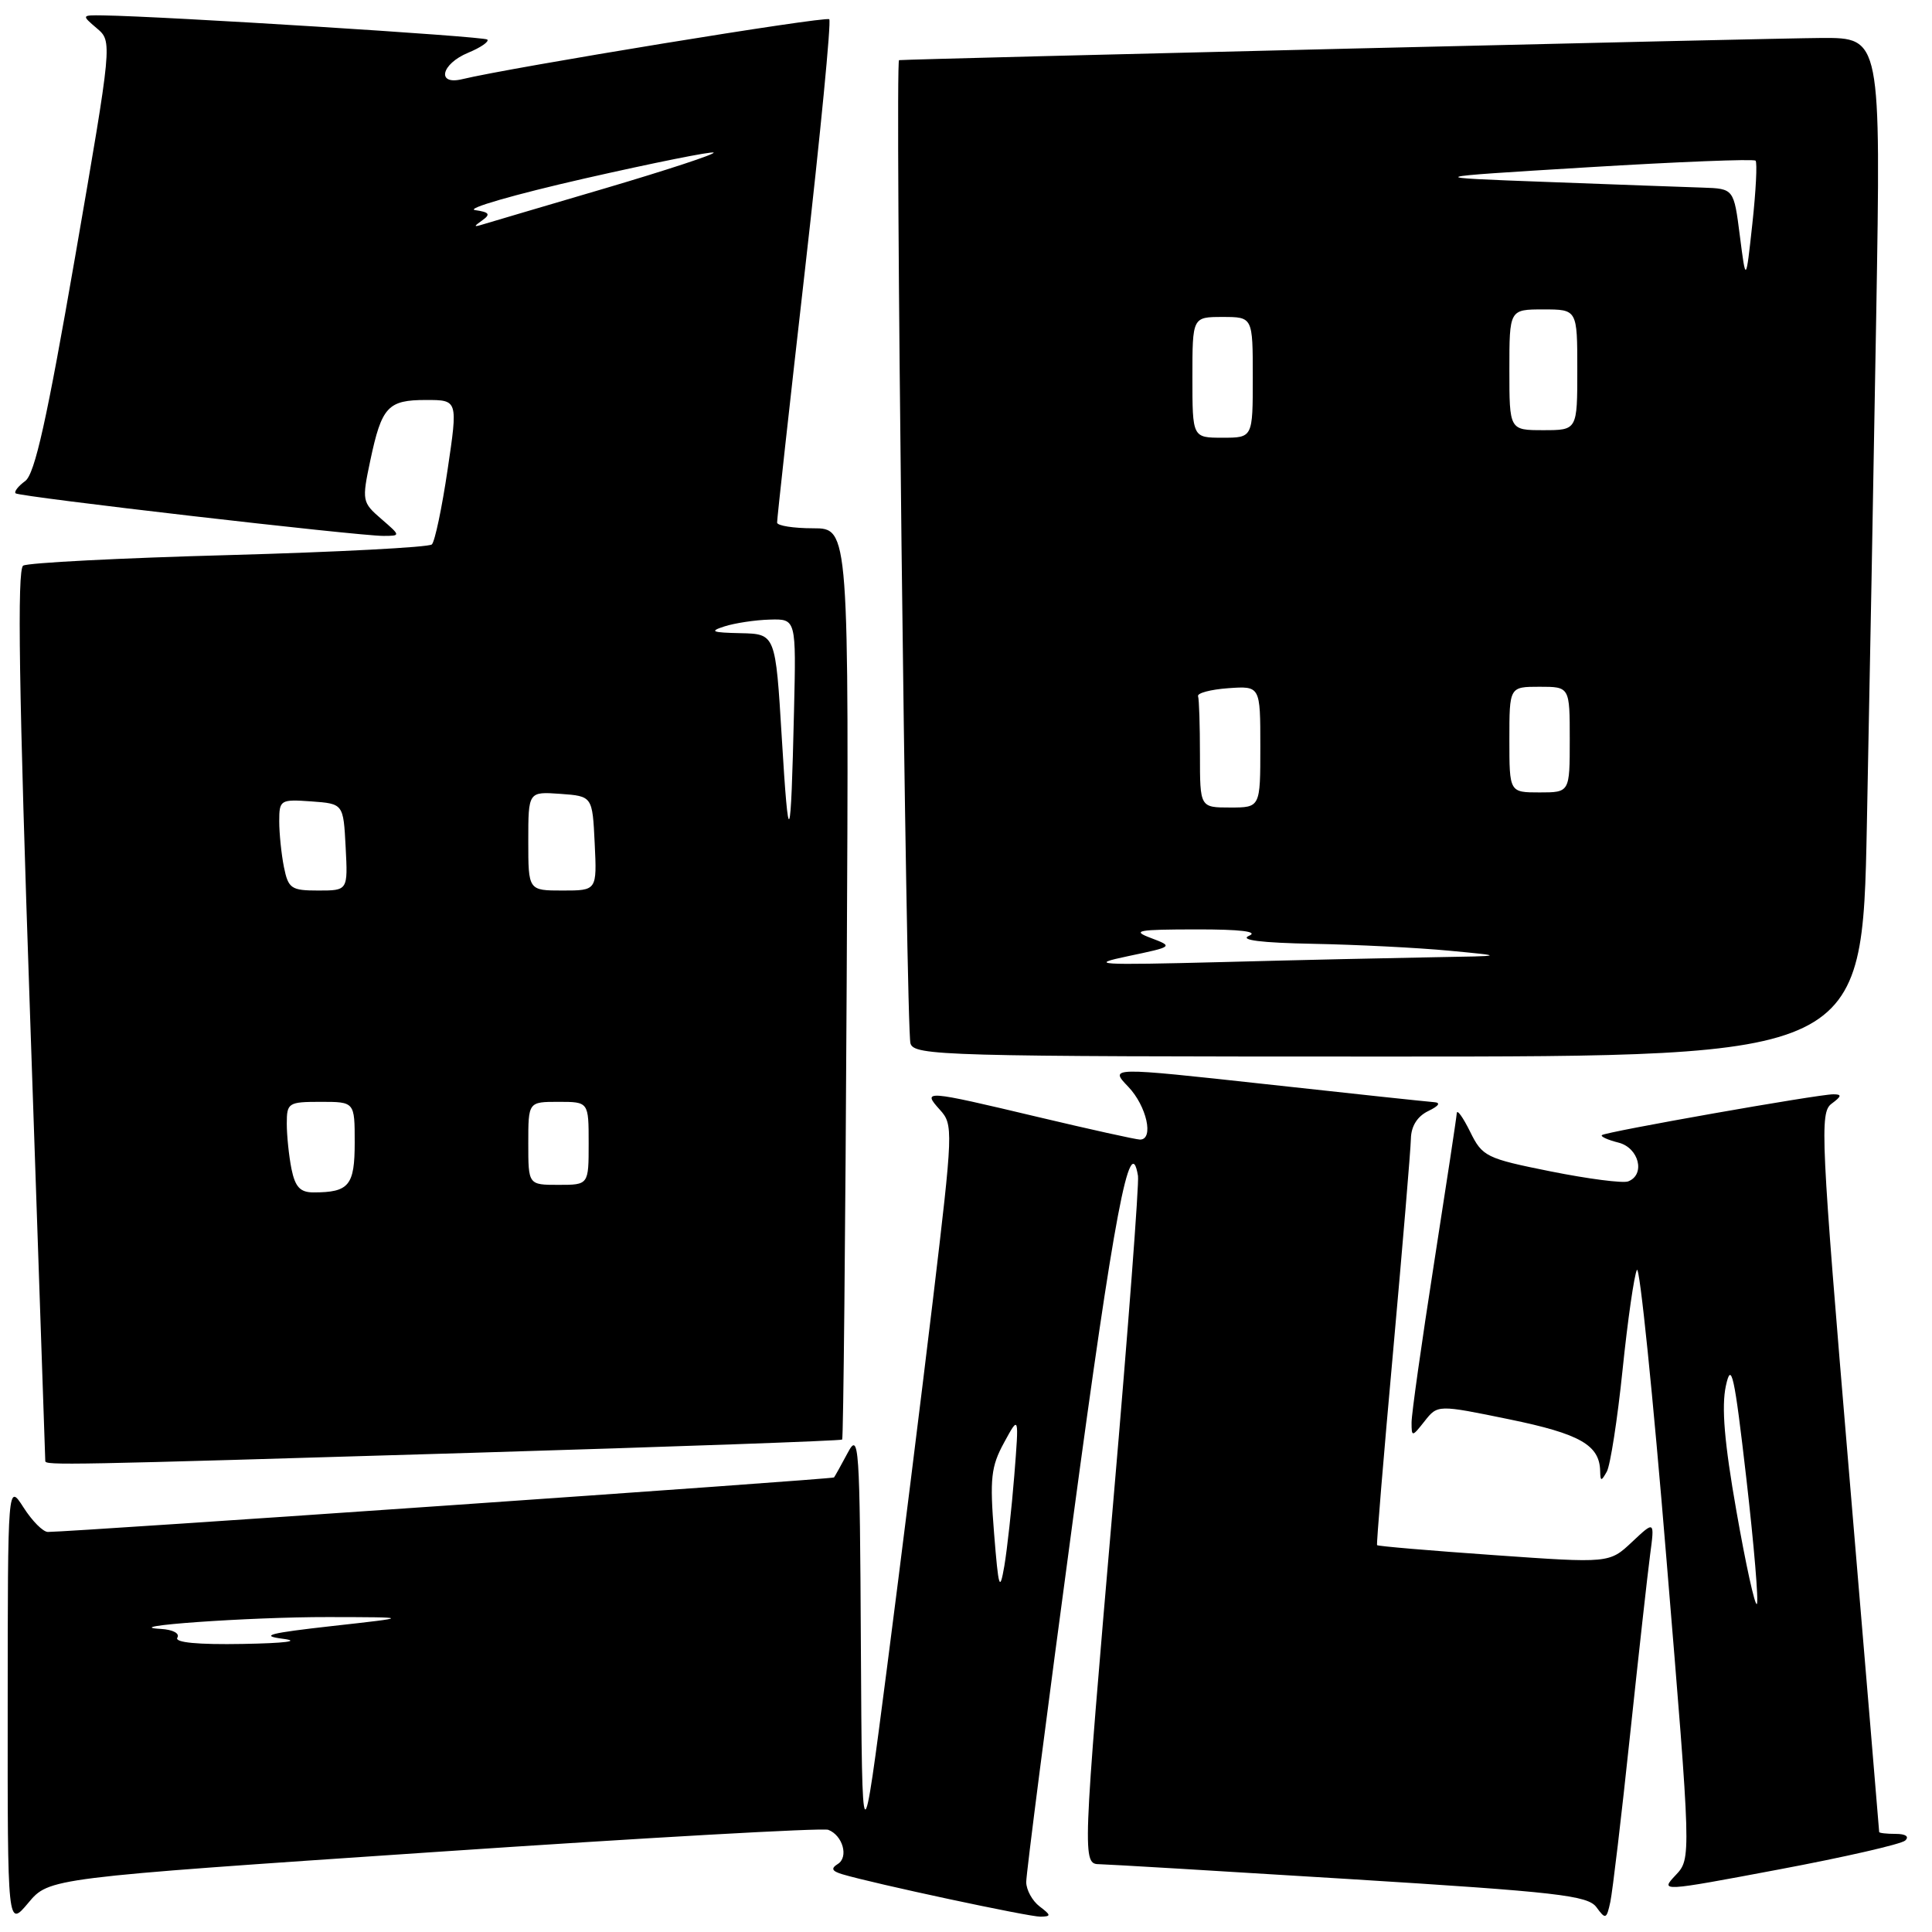 <?xml version="1.0" encoding="UTF-8" standalone="no"?>
<!DOCTYPE svg PUBLIC "-//W3C//DTD SVG 1.1//EN" "http://www.w3.org/Graphics/SVG/1.1/DTD/svg11.dtd" >
<svg xmlns="http://www.w3.org/2000/svg" xmlns:xlink="http://www.w3.org/1999/xlink" version="1.1" viewBox="0 0 256 256">
 <g >
 <path fill="currentColor"
d=" M 57.47 245.41 C 85.51 243.51 109.03 242.18 109.75 242.46 C 111.67 243.20 112.48 246.08 111.01 246.99 C 110.07 247.58 110.22 247.93 111.62 248.35 C 115.68 249.57 136.36 254.00 137.88 253.97 C 139.31 253.94 139.29 253.78 137.75 252.61 C 136.79 251.88 135.99 250.43 135.98 249.39 C 135.97 248.35 138.74 226.80 142.15 201.50 C 147.60 160.95 149.76 149.57 150.79 155.81 C 150.95 156.77 149.49 176.06 147.54 198.67 C 143.39 246.89 143.38 246.99 145.75 247.02 C 146.71 247.03 161.62 247.92 178.87 248.99 C 206.39 250.70 210.40 251.16 211.54 252.72 C 212.74 254.37 212.88 254.32 213.38 252.00 C 213.67 250.62 214.85 240.72 215.98 230.00 C 217.12 219.28 218.32 208.47 218.65 206.00 C 219.25 201.50 219.25 201.50 216.25 204.32 C 213.25 207.14 213.25 207.14 197.95 206.06 C 189.54 205.47 182.57 204.88 182.47 204.74 C 182.37 204.61 183.33 193.03 184.60 179.00 C 185.86 164.97 186.92 152.33 186.95 150.90 C 186.98 149.23 187.80 147.92 189.25 147.22 C 190.68 146.53 190.95 146.10 190.00 146.04 C 189.18 145.98 179.16 144.92 167.75 143.66 C 147.00 141.39 147.00 141.39 149.50 144.00 C 151.94 146.55 152.93 151.00 151.06 151.00 C 150.55 151.00 144.45 149.65 137.50 148.00 C 122.52 144.44 122.16 144.41 124.53 147.04 C 126.33 149.02 126.30 149.70 123.61 172.29 C 122.08 185.05 119.35 206.97 117.53 221.00 C 114.23 246.50 114.23 246.50 114.07 218.00 C 113.93 191.30 113.82 189.69 112.33 192.50 C 111.45 194.15 110.63 195.62 110.51 195.77 C 110.32 196.00 9.83 202.97 6.35 202.99 C 5.71 203.00 4.26 201.54 3.12 199.75 C 1.03 196.50 1.03 196.50 1.02 225.96 C 1.00 255.42 1.00 255.42 3.75 252.14 C 6.50 248.85 6.50 248.85 57.47 245.41 Z  M 252.45 243.88 C 253.02 243.35 252.51 243.00 251.20 243.00 C 249.99 243.00 249.00 242.89 249.00 242.75 C 249.00 242.61 247.20 221.12 245.00 195.00 C 241.26 150.61 241.11 147.42 242.69 146.25 C 244.04 145.25 244.08 145.00 242.92 145.00 C 240.89 145.00 212.69 149.98 212.26 150.41 C 212.06 150.60 213.05 151.05 214.45 151.40 C 217.17 152.08 218.06 155.65 215.74 156.54 C 215.05 156.81 210.44 156.21 205.49 155.22 C 196.92 153.50 196.42 153.26 194.80 149.96 C 193.86 148.06 193.07 146.95 193.03 147.50 C 193.00 148.05 191.63 157.05 190.00 167.50 C 188.37 177.95 187.03 187.40 187.04 188.50 C 187.04 190.43 187.11 190.42 188.77 188.31 C 190.50 186.12 190.50 186.12 200.00 188.07 C 209.38 190.00 211.96 191.48 212.03 194.94 C 212.06 196.31 212.17 196.31 212.91 195.00 C 213.37 194.18 214.32 188.10 215.00 181.50 C 215.68 174.90 216.54 168.95 216.90 168.27 C 217.26 167.60 219.03 184.87 220.82 206.66 C 224.10 246.27 224.10 246.27 222.03 248.47 C 219.96 250.67 220.01 250.67 235.73 247.71 C 244.40 246.08 251.93 244.36 252.45 243.88 Z  M 62.40 192.51 C 89.29 191.70 111.43 190.91 111.59 190.75 C 111.75 190.58 112.02 163.35 112.19 130.22 C 112.50 70.00 112.50 70.00 107.75 70.00 C 105.14 70.00 102.99 69.66 102.97 69.25 C 102.95 68.84 104.61 53.78 106.66 35.78 C 108.71 17.78 110.16 2.83 109.88 2.55 C 109.44 2.11 67.71 8.93 61.25 10.49 C 57.80 11.33 58.44 8.48 62.03 6.99 C 63.70 6.30 64.84 5.51 64.57 5.24 C 64.15 4.82 21.75 2.16 13.64 2.04 C 10.80 2.00 10.79 2.01 12.83 3.75 C 14.89 5.50 14.89 5.50 9.96 34.00 C 6.22 55.57 4.62 62.80 3.34 63.74 C 2.41 64.42 1.84 65.15 2.07 65.37 C 2.58 65.83 47.46 71.02 50.81 71.01 C 53.11 71.00 53.11 71.00 50.51 68.75 C 47.98 66.56 47.94 66.34 49.07 61.00 C 50.58 53.88 51.39 53.00 56.46 53.00 C 60.68 53.00 60.68 53.00 59.31 62.23 C 58.56 67.30 57.62 71.77 57.22 72.14 C 56.82 72.52 44.73 73.15 30.35 73.55 C 15.96 73.94 3.69 74.57 3.07 74.95 C 2.26 75.46 2.50 91.39 3.98 134.41 C 5.09 166.73 6.00 193.36 6.00 193.59 C 6.00 194.18 8.23 194.14 62.40 192.51 Z  M 247.37 109.25 C 247.71 92.34 248.27 61.96 248.61 41.75 C 249.23 5.00 249.23 5.00 241.37 5.03 C 235.41 5.05 121.03 7.80 119.13 7.97 C 118.57 8.02 120.06 136.21 120.64 138.25 C 121.10 139.89 124.98 140.00 183.95 140.00 C 246.76 140.00 246.76 140.00 247.37 109.25 Z  M 23.50 217.00 C 23.85 216.43 22.90 215.93 21.31 215.84 C 15.33 215.51 33.07 214.25 43.50 214.27 C 54.50 214.29 54.50 214.29 44.00 215.46 C 35.68 216.39 34.33 216.74 37.50 217.15 C 39.90 217.46 37.79 217.73 32.19 217.83 C 26.20 217.94 23.10 217.64 23.50 217.00 Z  M 131.72 203.16 C 131.14 195.92 131.31 194.33 133.04 191.16 C 135.03 187.50 135.03 187.50 134.40 195.50 C 134.05 199.90 133.45 205.30 133.08 207.50 C 132.47 211.03 132.31 210.51 131.72 203.16 Z  M 230.09 200.26 C 228.48 191.13 228.09 186.40 228.69 183.62 C 229.41 180.31 229.81 182.10 231.40 195.91 C 232.42 204.80 233.05 212.29 232.79 212.54 C 232.53 212.80 231.32 207.27 230.09 200.26 Z  M 38.62 154.88 C 38.28 153.16 38.00 150.46 38.00 148.88 C 38.00 146.13 38.21 146.00 42.50 146.00 C 47.00 146.00 47.00 146.00 47.00 151.39 C 47.00 157.09 46.25 158.00 41.54 158.00 C 39.77 158.00 39.11 157.28 38.62 154.88 Z  M 70.00 151.50 C 70.00 146.00 70.00 146.00 74.00 146.00 C 78.00 146.00 78.00 146.00 78.00 151.50 C 78.00 157.00 78.00 157.00 74.00 157.00 C 70.00 157.00 70.00 157.00 70.00 151.50 Z  M 37.62 114.88 C 37.28 113.16 37.00 110.43 37.00 108.82 C 37.00 105.99 37.15 105.90 41.25 106.19 C 45.50 106.50 45.50 106.50 45.80 112.25 C 46.10 118.00 46.10 118.00 42.17 118.00 C 38.58 118.00 38.20 117.74 37.62 114.88 Z  M 70.00 111.44 C 70.00 104.89 70.00 104.89 74.25 105.19 C 78.50 105.50 78.50 105.50 78.80 111.75 C 79.10 118.00 79.10 118.00 74.55 118.00 C 70.00 118.00 70.00 118.00 70.00 111.44 Z  M 103.59 97.75 C 102.76 84.00 102.76 84.00 98.13 83.90 C 94.32 83.82 93.94 83.66 96.00 83.00 C 97.38 82.56 100.08 82.15 102.00 82.10 C 105.50 82.00 105.50 82.00 105.21 94.25 C 104.79 112.36 104.51 112.98 103.59 97.75 Z  M 63.91 29.19 C 65.04 28.39 64.84 28.11 62.95 27.84 C 61.65 27.65 68.14 25.78 77.38 23.67 C 86.62 21.57 94.35 20.02 94.56 20.22 C 94.77 20.43 88.31 22.55 80.22 24.94 C 72.12 27.32 64.83 29.48 64.00 29.73 C 62.74 30.12 62.72 30.03 63.91 29.19 Z  M 149.50 126.69 C 155.46 125.44 155.48 125.42 152.50 124.29 C 149.89 123.31 150.68 123.16 158.50 123.15 C 164.40 123.14 166.81 123.44 165.50 124.00 C 164.19 124.56 167.10 124.93 174.00 125.06 C 179.78 125.17 187.88 125.58 192.00 125.97 C 199.50 126.68 199.50 126.68 189.91 126.84 C 184.64 126.93 172.04 127.21 161.91 127.48 C 145.32 127.90 144.09 127.83 149.50 126.69 Z  M 159.00 100.00 C 159.00 96.15 158.89 92.66 158.75 92.25 C 158.61 91.84 160.41 91.36 162.75 91.19 C 167.00 90.89 167.00 90.89 167.00 98.94 C 167.00 107.00 167.00 107.00 163.00 107.00 C 159.00 107.00 159.00 107.00 159.00 100.00 Z  M 200.00 98.00 C 200.00 91.00 200.00 91.00 204.00 91.00 C 208.00 91.00 208.00 91.00 208.00 98.00 C 208.00 105.00 208.00 105.00 204.00 105.00 C 200.00 105.00 200.00 105.00 200.00 98.00 Z  M 158.00 50.00 C 158.00 42.00 158.00 42.00 162.00 42.00 C 166.00 42.00 166.00 42.00 166.00 50.00 C 166.00 58.00 166.00 58.00 162.00 58.00 C 158.00 58.00 158.00 58.00 158.00 50.00 Z  M 200.00 49.00 C 200.00 41.00 200.00 41.00 204.50 41.00 C 209.00 41.00 209.00 41.00 209.00 49.00 C 209.00 57.00 209.00 57.00 204.50 57.00 C 200.00 57.00 200.00 57.00 200.00 49.00 Z  M 230.54 31.25 C 229.74 25.00 229.74 25.00 225.62 24.86 C 223.35 24.79 214.07 24.45 205.00 24.11 C 188.50 23.50 188.50 23.50 210.34 22.17 C 222.35 21.44 232.38 21.04 232.62 21.29 C 232.86 21.53 232.67 25.28 232.20 29.61 C 231.34 37.50 231.34 37.50 230.54 31.25 Z "/>
</g>
</svg>